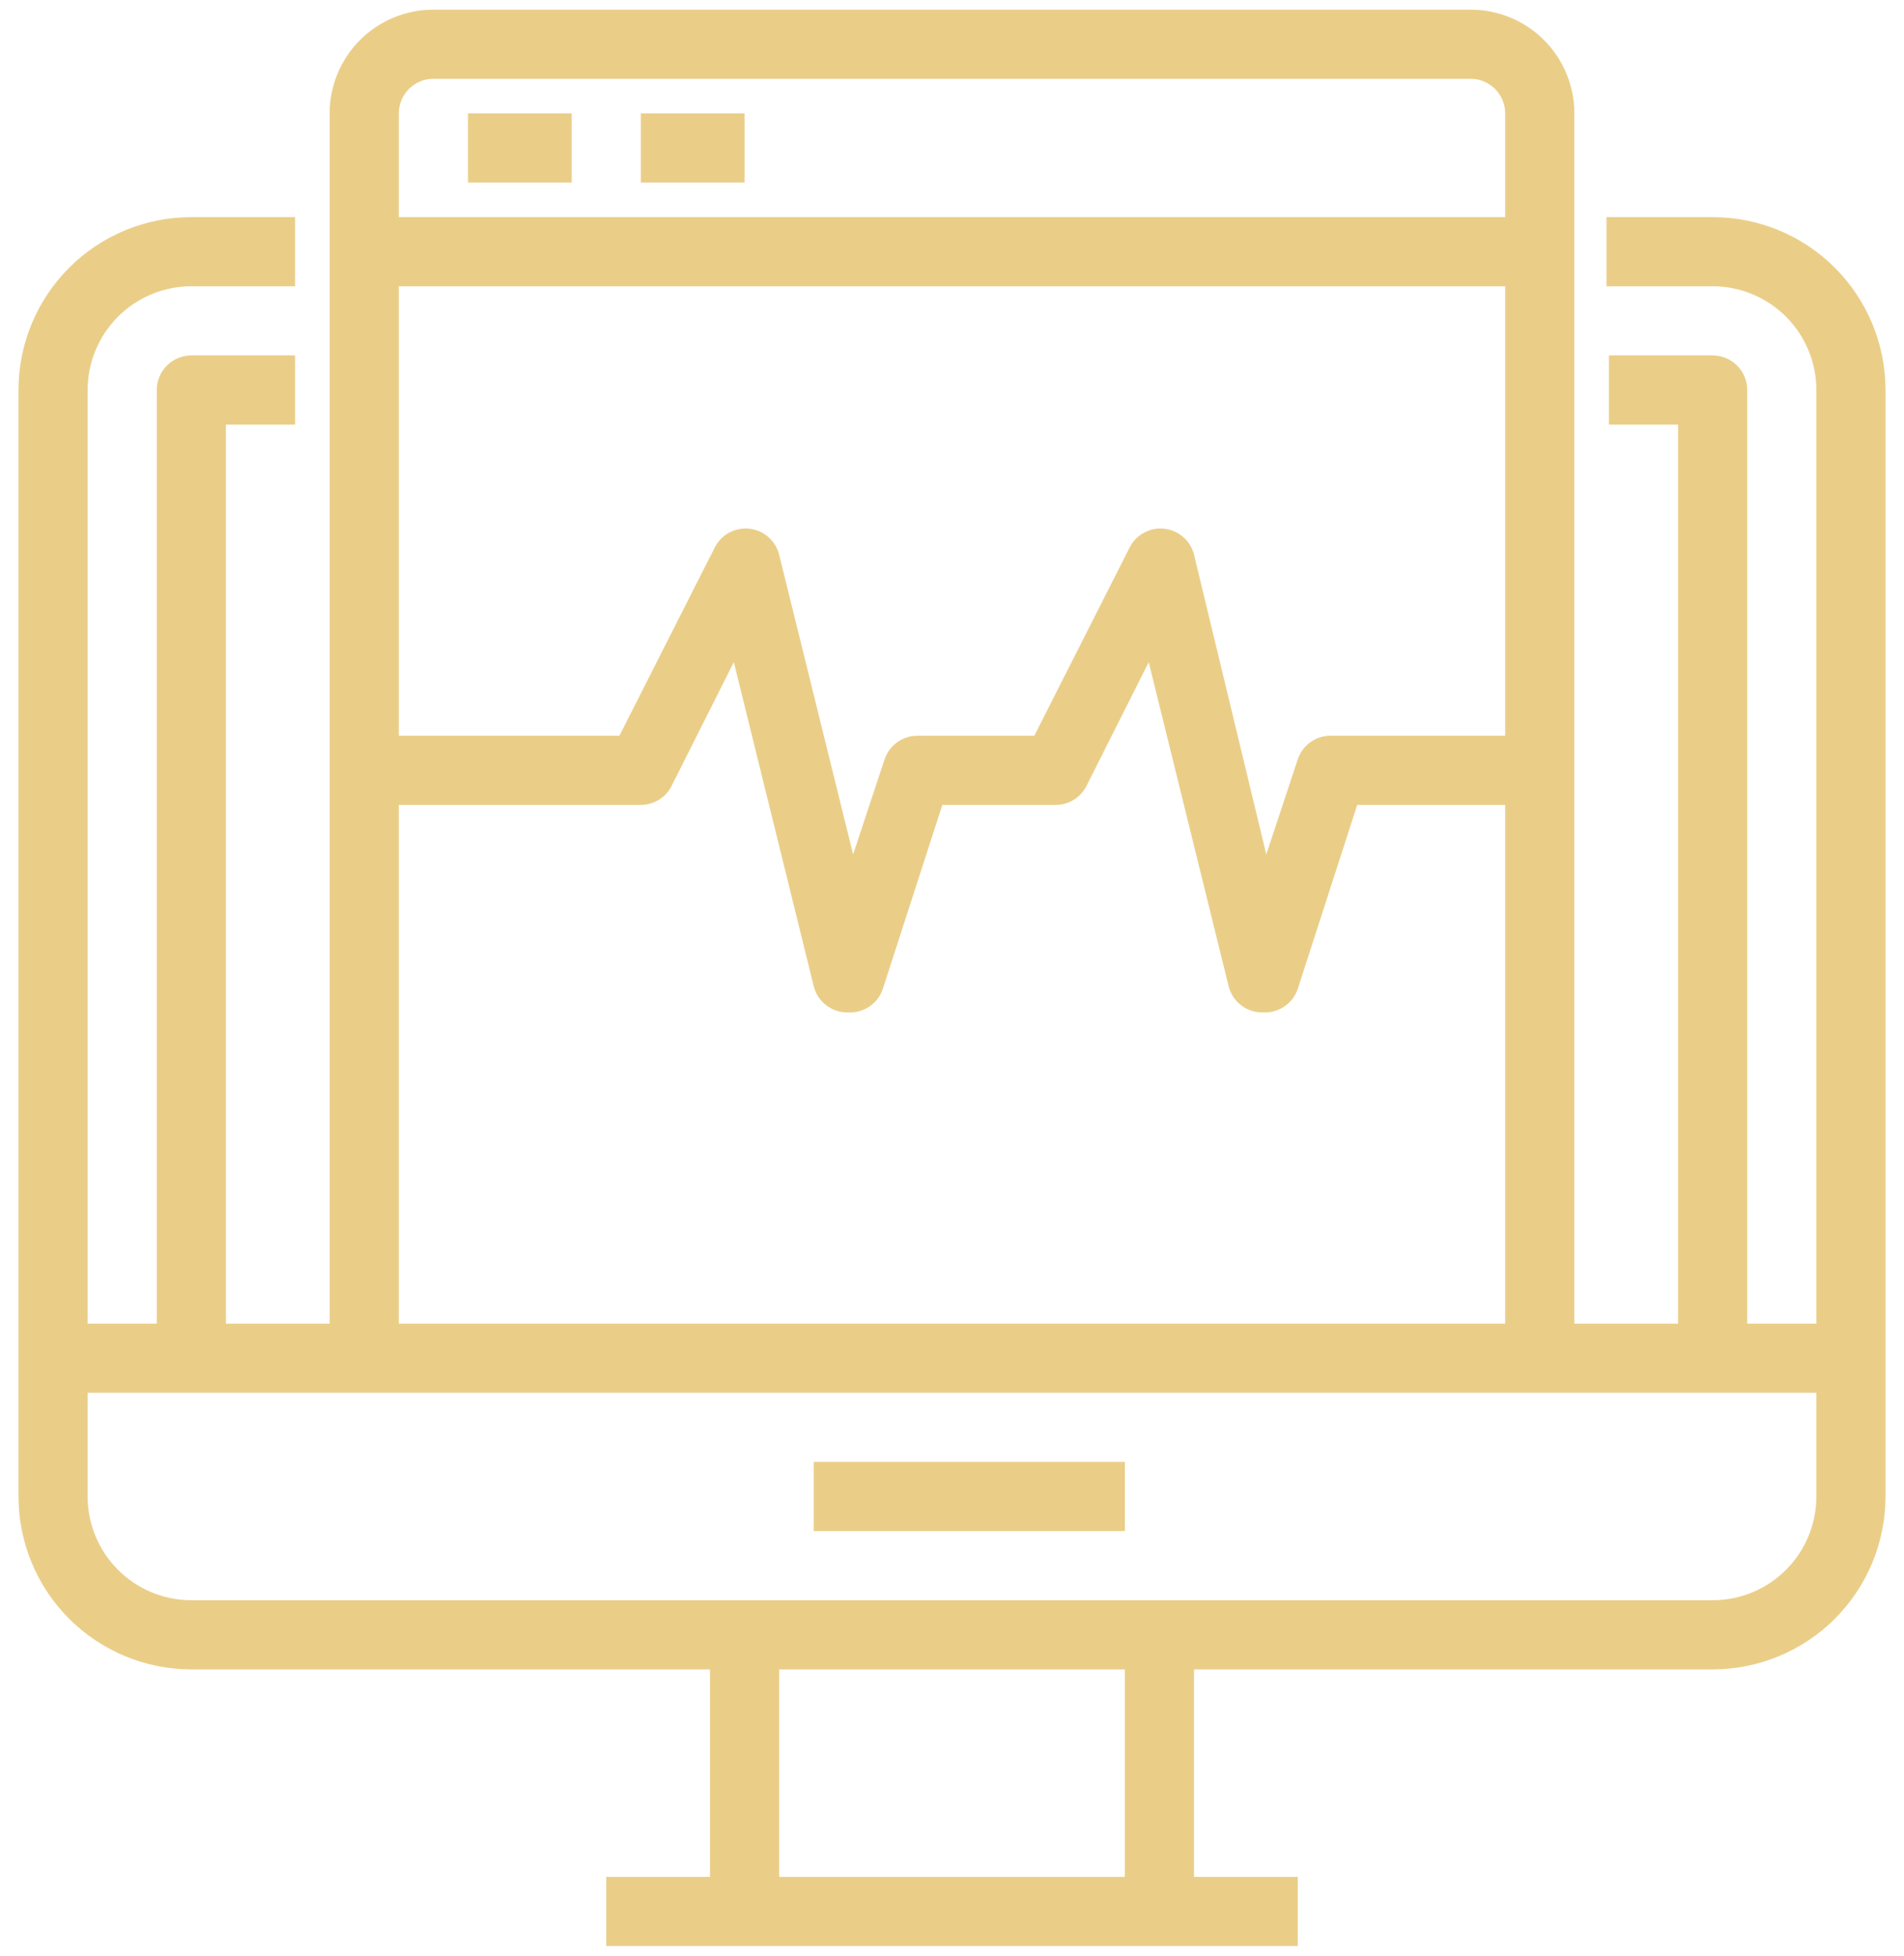 <svg width="74" height="76" viewBox="0 0 74 76" fill="none" xmlns="http://www.w3.org/2000/svg">
<path d="M66.562 8.438H62.437V11.125H66.562C67.632 11.125 68.657 11.55 69.413 12.306C70.169 13.062 70.594 14.087 70.594 15.156V51.438H67.906V15.156C67.906 14.8 67.765 14.458 67.513 14.206C67.261 13.954 66.919 13.812 66.562 13.812H62.531V16.5H65.219V51.438H61.188V4.406C61.188 3.337 60.763 2.312 60.007 1.556C59.251 0.8 58.225 0.375 57.156 0.375H16.844C15.775 0.375 14.749 0.8 13.993 1.556C13.237 2.312 12.812 3.337 12.812 4.406V51.438H8.781V16.5H11.469V13.812H7.438C7.081 13.812 6.739 13.954 6.487 14.206C6.235 14.458 6.094 14.8 6.094 15.156V51.438H3.406V15.156C3.406 14.087 3.831 13.062 4.587 12.306C5.343 11.55 6.368 11.125 7.438 11.125H11.469V8.438H7.438C5.656 8.438 3.947 9.145 2.687 10.405C1.427 11.665 0.719 13.374 0.719 15.156V58.156C0.719 59.938 1.427 61.647 2.687 62.907C3.947 64.167 5.656 64.875 7.438 64.875H27.594V72.938H23.562V75.625H50.438V72.938H46.406V64.875H66.562C68.344 64.875 70.053 64.167 71.313 62.907C72.573 61.647 73.281 59.938 73.281 58.156V15.156C73.281 13.374 72.573 11.665 71.313 10.405C70.053 9.145 68.344 8.438 66.562 8.438ZM58.5 28.594H51.781C51.488 28.578 51.198 28.66 50.956 28.825C50.713 28.989 50.531 29.229 50.438 29.508L49.215 33.203L46.406 21.552C46.339 21.288 46.193 21.049 45.987 20.87C45.782 20.69 45.526 20.577 45.254 20.547C44.983 20.516 44.708 20.569 44.468 20.698C44.227 20.827 44.031 21.027 43.907 21.27L40.198 28.594H35.656C35.374 28.593 35.1 28.681 34.871 28.845C34.642 29.009 34.47 29.241 34.38 29.508L33.157 33.203L30.281 21.552C30.214 21.288 30.068 21.049 29.862 20.87C29.657 20.69 29.401 20.577 29.129 20.547C28.858 20.516 28.583 20.569 28.343 20.698C28.102 20.827 27.906 21.027 27.782 21.27L24.073 28.594H15.5V11.125H58.5V28.594ZM16.844 3.062H57.156C57.513 3.062 57.854 3.204 58.106 3.456C58.358 3.708 58.5 4.05 58.5 4.406V8.438H15.5V4.406C15.5 4.05 15.642 3.708 15.894 3.456C16.146 3.204 16.487 3.062 16.844 3.062ZM15.5 31.281H24.906C25.154 31.28 25.398 31.211 25.609 31.081C25.82 30.95 25.991 30.764 26.102 30.542L28.521 25.732L31.625 38.322C31.699 38.621 31.872 38.885 32.117 39.07C32.361 39.256 32.662 39.353 32.969 39.344C33.262 39.359 33.552 39.278 33.794 39.113C34.037 38.948 34.219 38.708 34.312 38.43L36.624 31.281H41.031C41.279 31.28 41.523 31.211 41.734 31.081C41.945 30.95 42.115 30.764 42.227 30.542L44.646 25.732L47.75 38.322C47.824 38.621 47.997 38.885 48.242 39.07C48.486 39.256 48.787 39.353 49.094 39.344C49.387 39.359 49.677 39.278 49.919 39.113C50.162 38.948 50.344 38.708 50.438 38.43L52.749 31.281H58.5V51.438H15.5V31.281ZM43.719 72.938H30.281V64.875H43.719V72.938ZM66.562 62.188H7.438C6.368 62.188 5.343 61.763 4.587 61.007C3.831 60.251 3.406 59.225 3.406 58.156V54.125H70.594V58.156C70.594 59.225 70.169 60.251 69.413 61.007C68.657 61.763 67.632 62.188 66.562 62.188ZM31.625 56.812H43.719V59.5H31.625V56.812ZM22.219 7.094H18.188V4.406H22.219V7.094ZM28.938 7.094H24.906V4.406H28.938V7.094Z" fill="#EACE88"/>
</svg>
